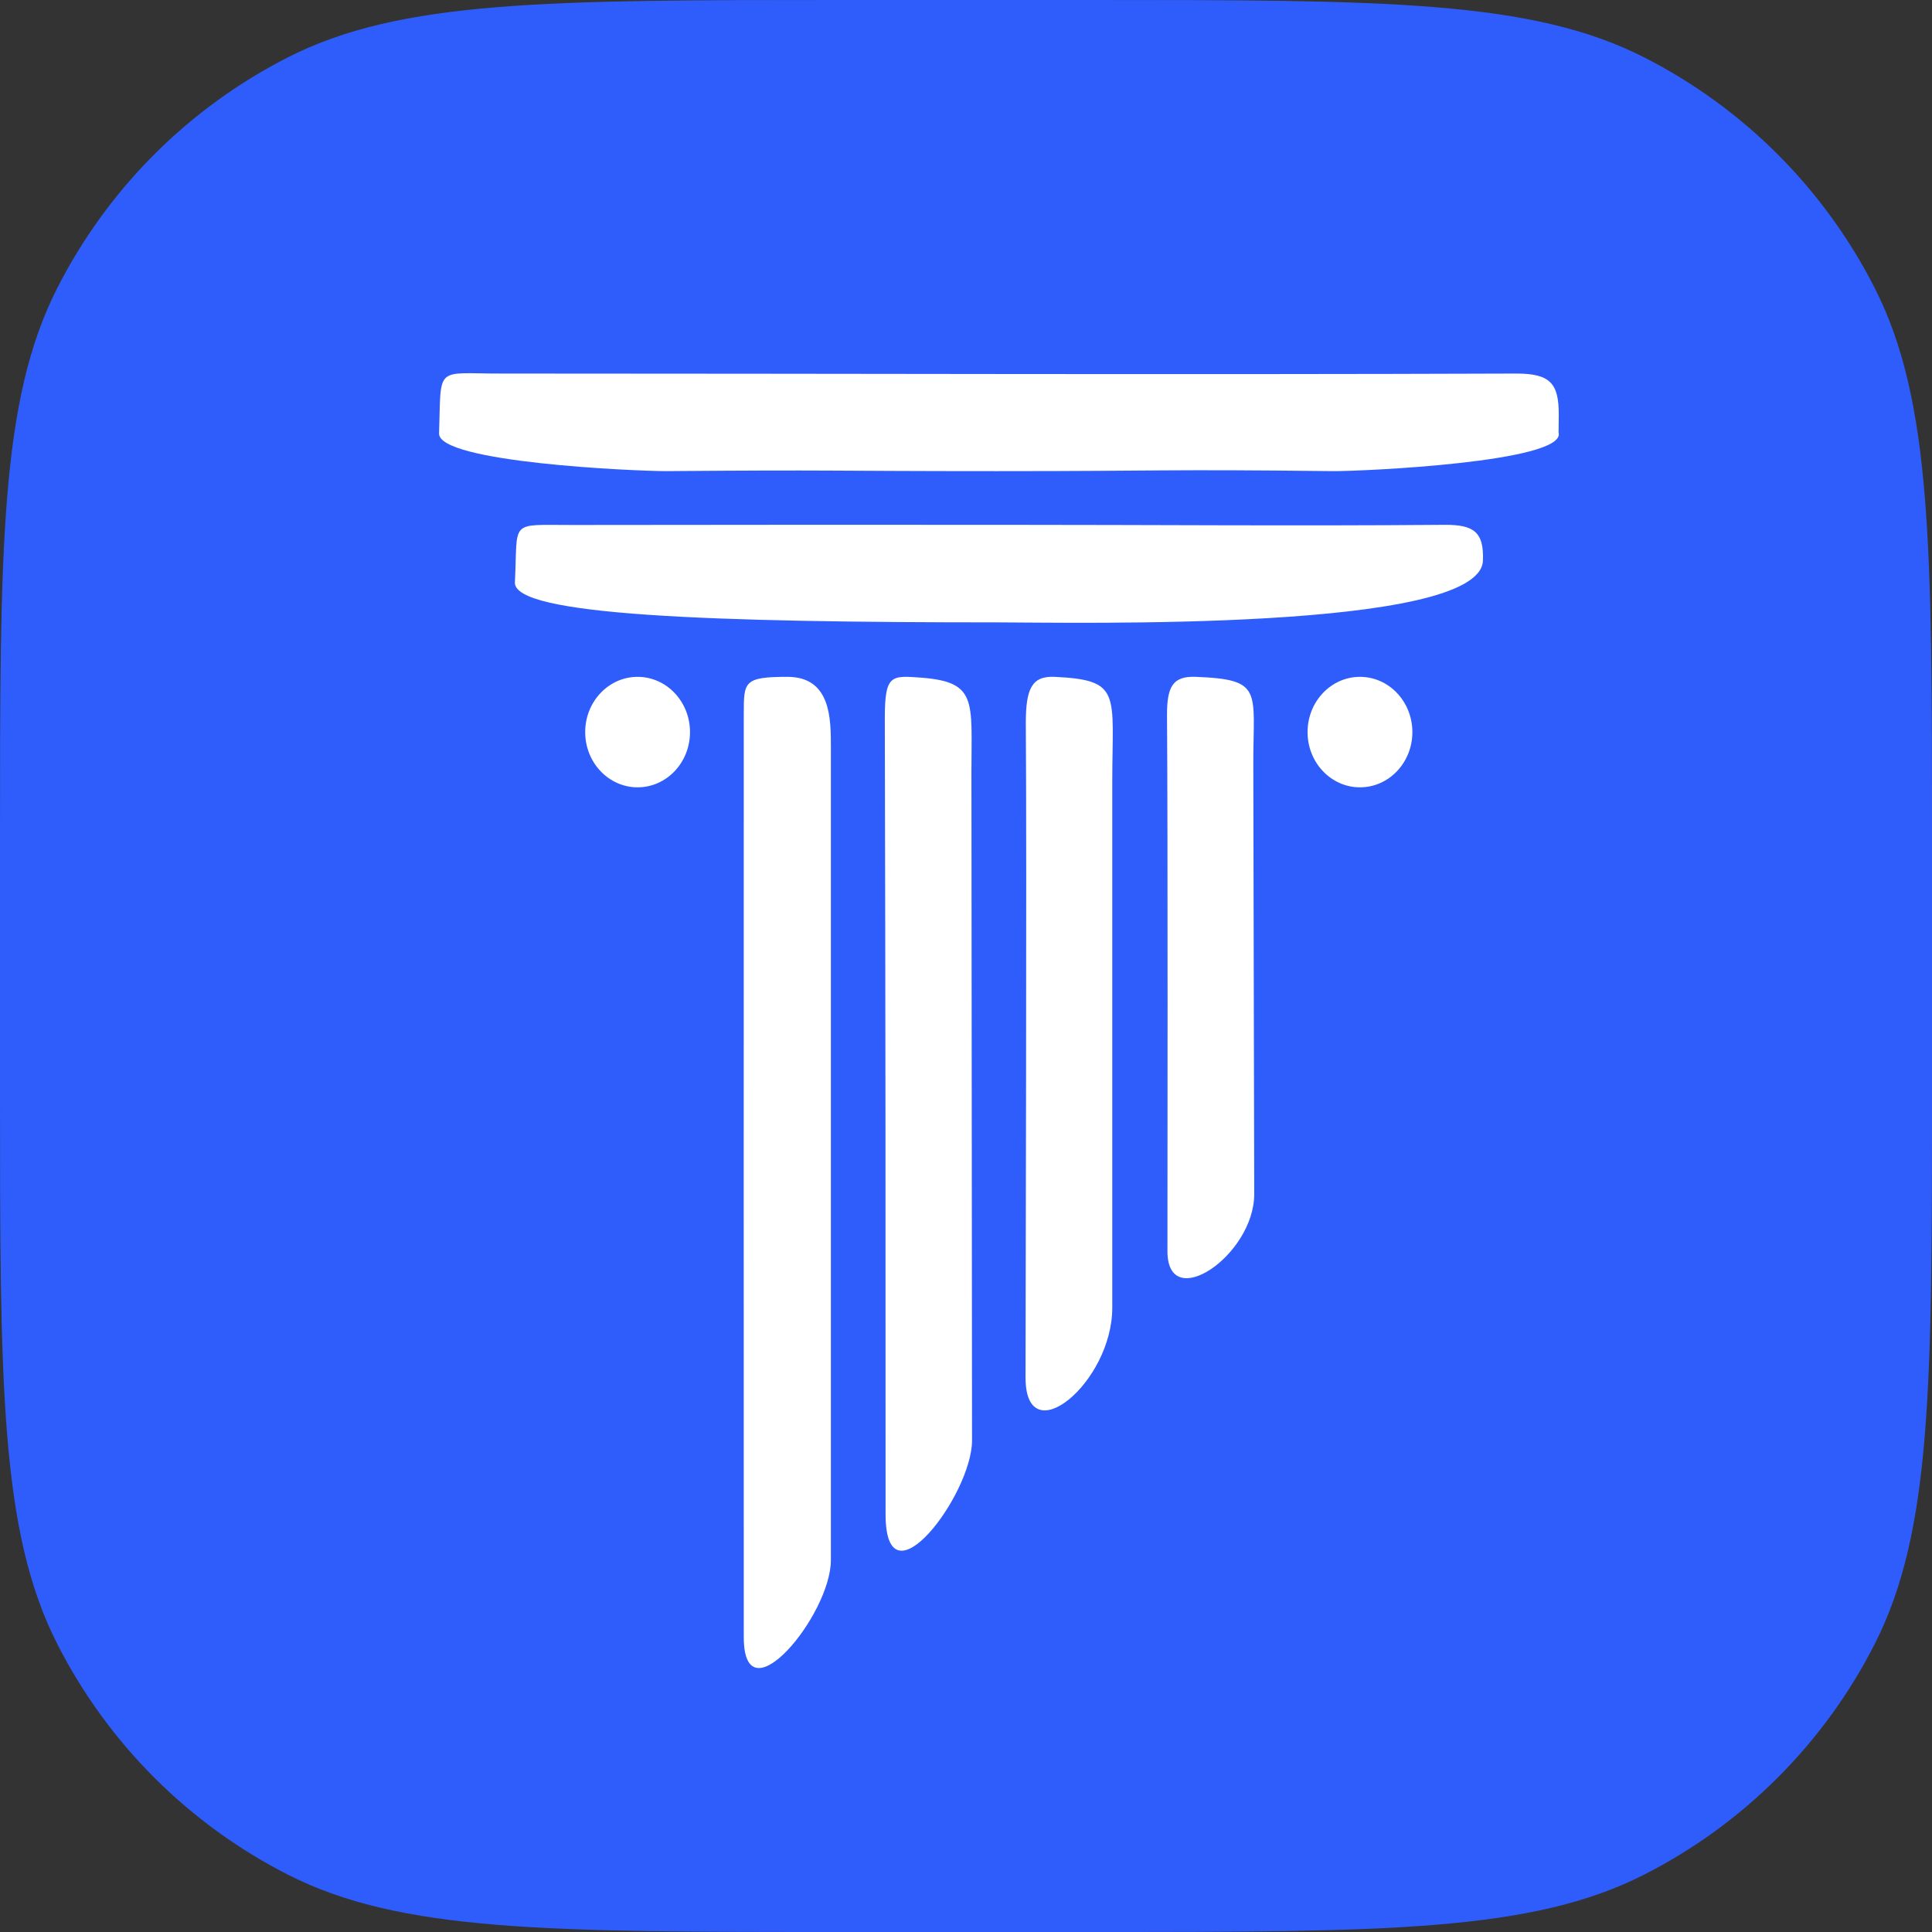 <svg id="pillar-logo" viewBox="0 0 48 48" xmlns="http://www.w3.org/2000/svg">
  <rect x="0" y="0" width="48" height="48" fill="#333333" stroke="none"/>
  <path
    d="M0 20.945C0 13.614 0 9.948 1.427 7.148C2.682 4.685 4.685 2.682 7.148 1.427C9.948 0 13.614 0 20.945 0H27.055C34.386 0 38.052 0 40.852 1.427C43.316 2.682 45.318 4.685 46.573 7.148C48 9.948 48 13.614 48 20.945V27.055C48 34.386 48 38.052 46.573 40.852C45.318 43.316 43.316 45.318 40.852 46.573C38.052 48 34.386 48 27.055 48H20.945C13.614 48 9.948 48 7.148 46.573C4.685 45.318 2.682 43.316 1.427 40.852C0 38.052 0 34.386 0 27.055V20.945Z"
    fill="#2F5DFB" />
  <path
    d="M24.747 11.705C20.463 11.705 20.83 11.67 16.546 11.705C15.78 11.705 10.886 11.49 10.909 10.769C10.963 9.051 10.794 9.285 12.471 9.281C20.872 9.281 29.277 9.312 37.678 9.281C38.524 9.281 38.727 9.535 38.727 10.298C38.727 11.061 38.704 10.612 38.727 10.765C38.835 11.479 33.891 11.709 33.114 11.705C28.795 11.655 29.086 11.705 24.747 11.705Z"
    fill="white" />
  <path
    d="M24.912 13.039C28.576 13.039 32.241 13.07 35.909 13.039C36.617 13.039 36.87 13.219 36.843 13.929C36.778 15.696 26.608 15.463 24.839 15.463C17.698 15.463 12.751 15.294 12.793 14.469C12.87 12.89 12.628 13.047 14.241 13.043C17.796 13.038 21.354 13.037 24.912 13.039Z"
    fill="white" />
  <path
    d="M18.479 17.732C18.479 16.939 18.479 16.816 19.563 16.816C20.646 16.816 20.643 17.863 20.643 18.557C20.643 29.742 20.643 37.395 20.643 38.76C20.643 40.125 18.479 42.74 18.479 40.677C18.475 35.298 18.479 23.143 18.479 17.732Z"
    fill="white" />
  <path
    d="M24.15 35.788C24.15 37.134 22.002 39.979 22.002 37.625C22.002 28.841 22.002 26.636 21.983 17.848C21.983 16.762 22.136 16.782 22.875 16.835C24.288 16.942 24.135 17.41 24.135 19.182C24.135 20.953 24.15 34.443 24.15 35.788Z"
    fill="white" />
  <path
    d="M25.486 17.966C25.486 17.115 25.632 16.789 26.203 16.816C27.883 16.896 27.634 17.23 27.634 19.431C27.634 21.632 27.634 30.627 27.634 32.491C27.634 34.354 25.479 36.126 25.479 34.224C25.479 32.322 25.513 21.529 25.486 17.966Z"
    fill="white" />
  <path
    d="M28.994 17.759C28.994 17.061 29.136 16.793 29.71 16.816C31.387 16.881 31.138 17.153 31.138 18.959C31.138 20.765 31.161 28.139 31.161 29.665C31.161 31.191 29.005 32.648 29.005 31.087C29.005 29.527 29.017 20.681 28.994 17.759Z"
    fill="white" />
  <path
    d="M15.841 19.561C16.56 19.561 17.143 18.947 17.143 18.189C17.143 17.431 16.56 16.816 15.841 16.816C15.122 16.816 14.539 17.431 14.539 18.189C14.539 18.947 15.122 19.561 15.841 19.561Z"
    fill="white" />
  <path
    d="M33.788 19.561C34.507 19.561 35.09 18.947 35.09 18.189C35.09 17.431 34.507 16.816 33.788 16.816C33.069 16.816 32.486 17.431 32.486 18.189C32.486 18.947 33.069 19.561 33.788 19.561Z"
    fill="white" />
</svg>